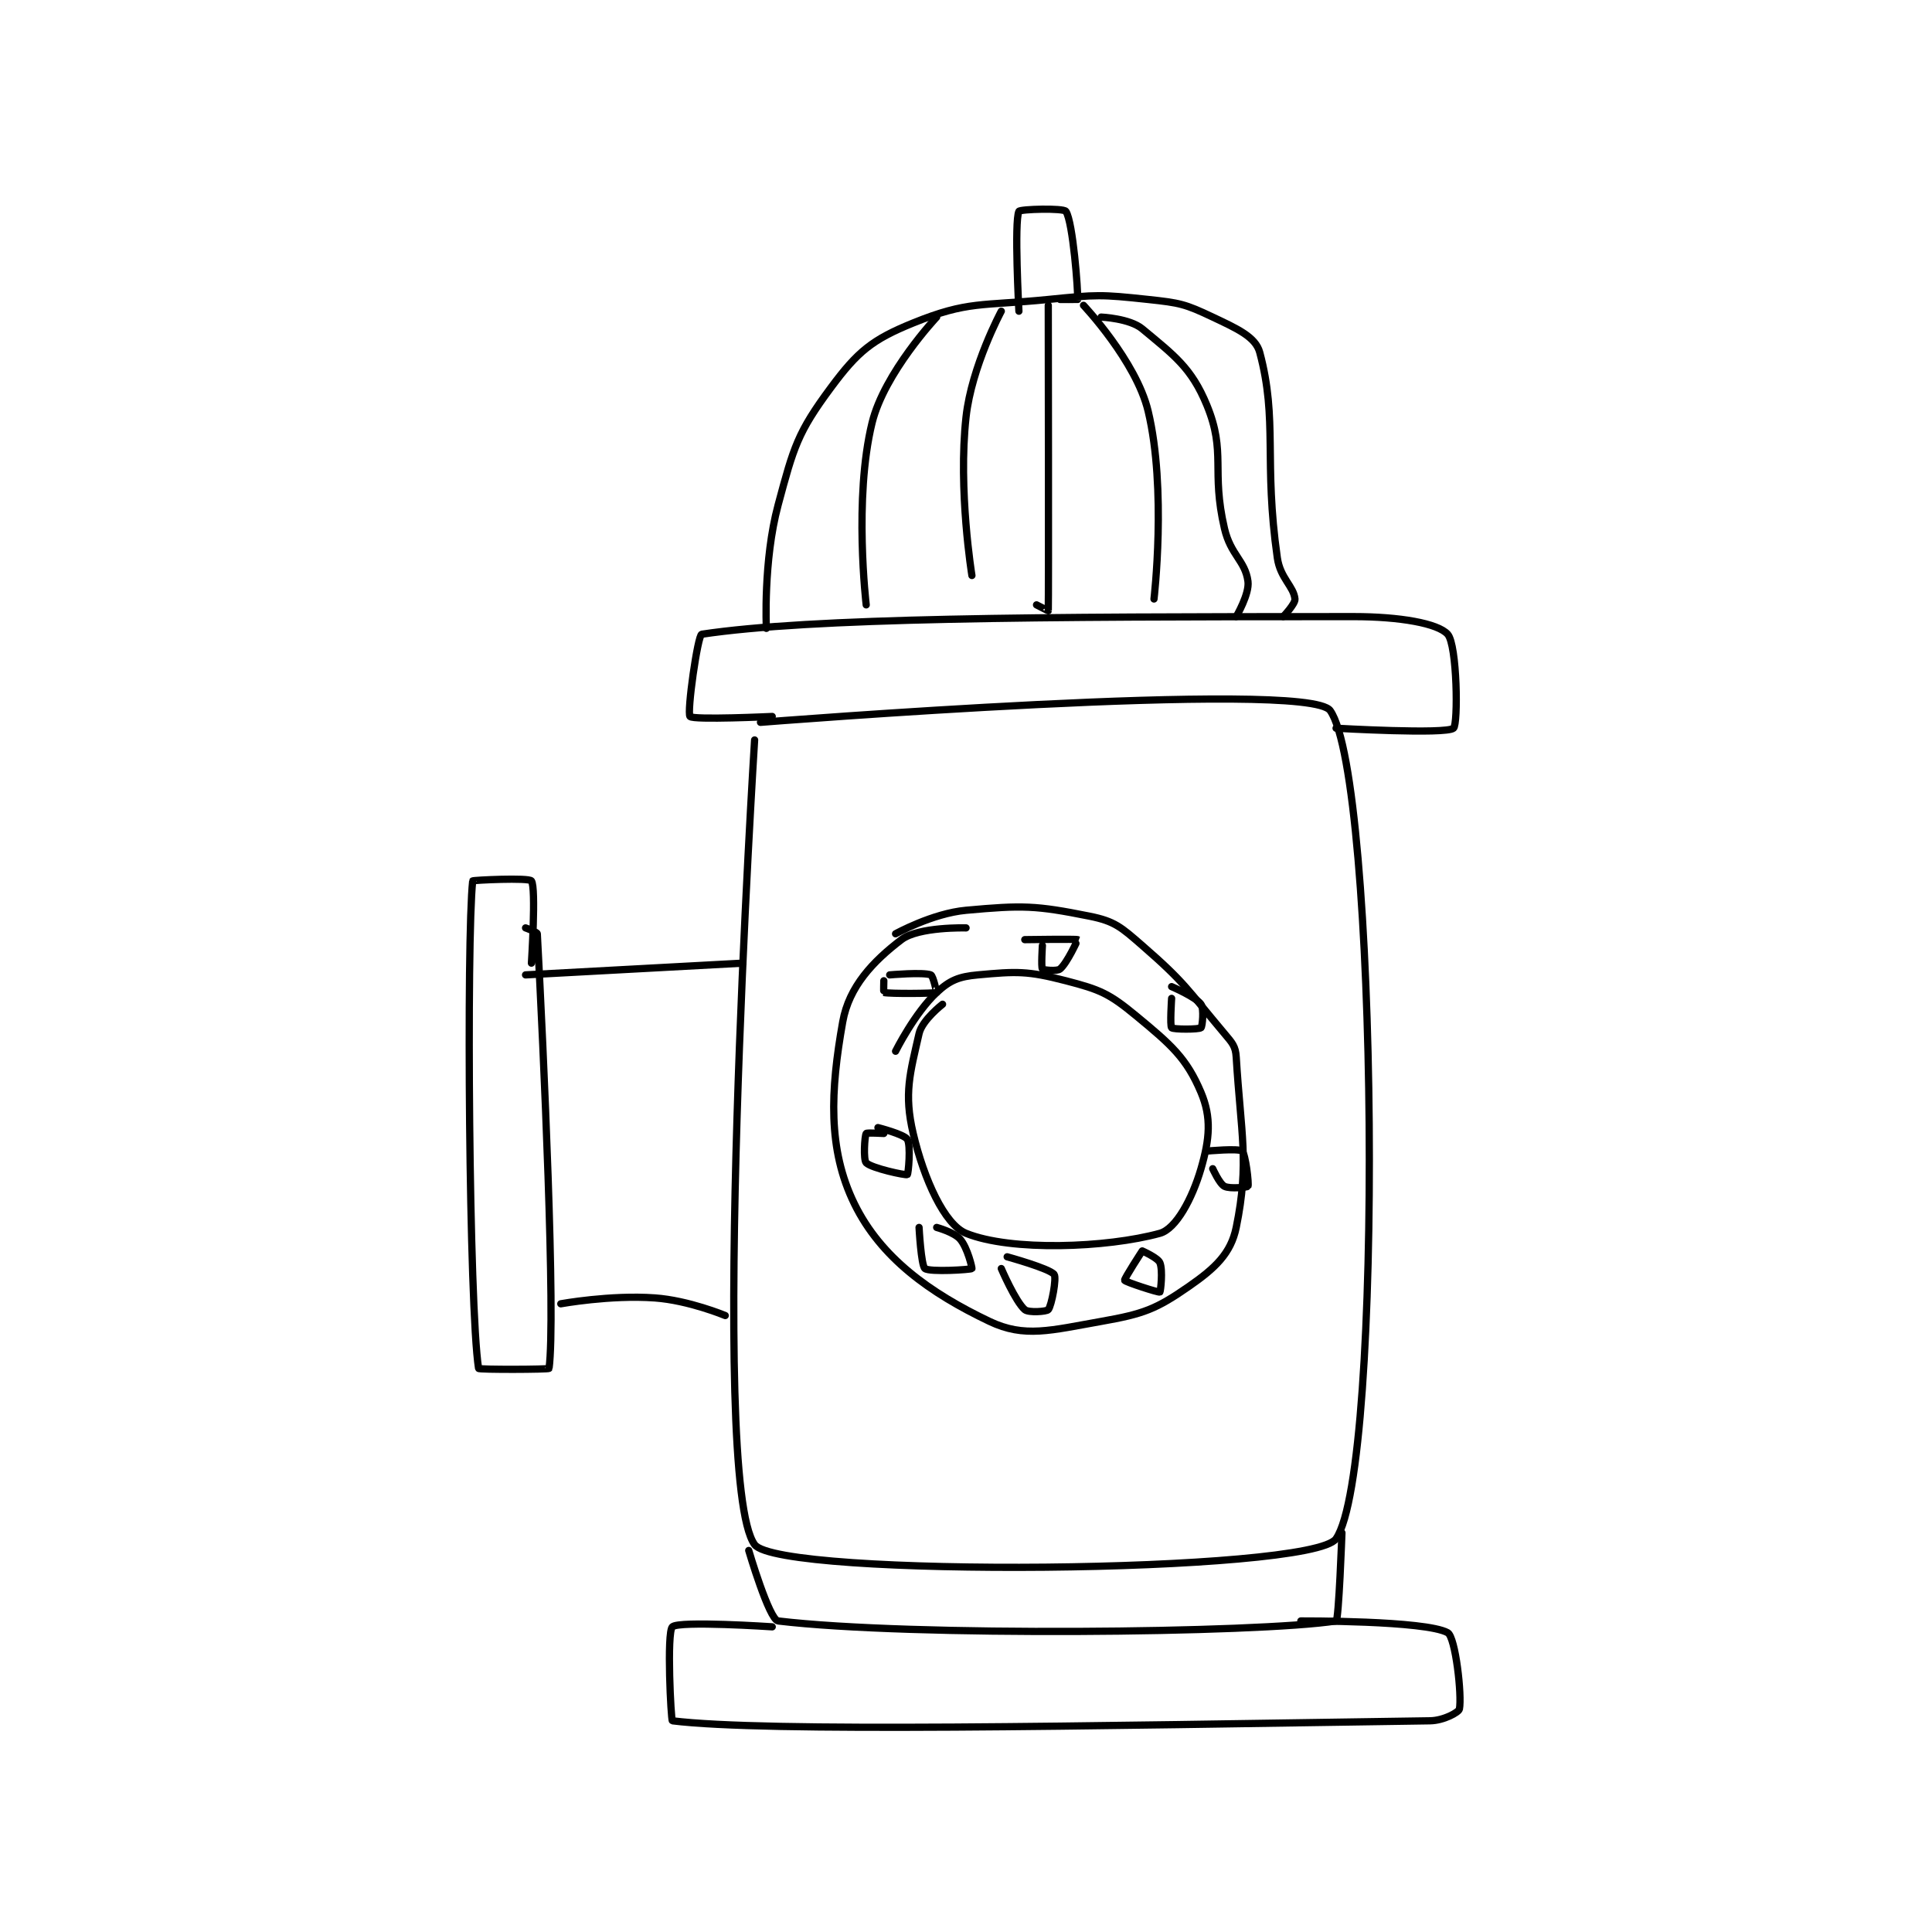 <?xml version="1.0" encoding="utf-8"?>
<!DOCTYPE svg PUBLIC "-//W3C//DTD SVG 1.1//EN" "http://www.w3.org/Graphics/SVG/1.1/DTD/svg11.dtd">
<svg viewBox="0 0 800 800" preserveAspectRatio="xMinYMin meet" xmlns="http://www.w3.org/2000/svg" version="1.1">
<g fill="none" stroke="black" stroke-linecap="round" stroke-linejoin="round" stroke-width="1.234">
<g transform="translate(195.733,87.52) scale(2.432) translate(-175,-66.417)">
<path id="0" d="M223 156.417 C223 156.417 215.016 282.448 223 293.417 C227.142 299.106 317.925 298.322 322 292.417 C330.248 280.465 329.118 162.931 321 151.417 C317.197 146.022 224 153.417 224 153.417 "/>
<path id="1" d="M226 152.417 C226 152.417 212.546 153.054 212 152.417 C211.441 151.764 213.315 138.52 214 138.417 C232.589 135.62 270.74 135.417 325 135.417 C332.821 135.417 339.332 136.553 341 138.417 C342.627 140.235 342.802 153.741 342 154.417 C340.714 155.5 322 154.417 322 154.417 "/>
<path id="2" d="M225 137.417 C225 137.417 224.447 125.934 227 116.417 C229.657 106.511 230.323 104.068 236 96.417 C240.551 90.283 242.992 88.258 250 85.417 C259.348 81.627 261.587 82.558 273 81.417 C281.292 80.588 281.89 80.548 290 81.417 C295.401 81.995 296.278 82.18 301 84.417 C305.122 86.369 308.293 87.78 309 90.417 C312.11 102.007 309.644 108.924 312 125.417 C312.494 128.875 314.784 130.256 315 132.417 C315.083 133.245 313 135.417 313 135.417 "/>
<path id="3" d="M268 83.417 C268 83.417 267.181 68.156 268 66.417 C268.181 66.031 275.606 65.825 276 66.417 C277.208 68.228 278.093 80.023 278 81.417 C277.999 81.435 275 81.417 275 81.417 "/>
<path id="4" d="M254 84.417 C254 84.417 245.089 93.886 243 102.417 C239.846 115.297 242 133.417 242 133.417 "/>
<path id="5" d="M265 83.417 C265 83.417 259.96 92.775 259 101.417 C257.617 113.865 260 128.417 260 128.417 "/>
<path id="6" d="M273 82.417 C273 82.417 273.078 132.434 273 134.417 C272.999 134.452 271 133.417 271 133.417 "/>
<path id="7" d="M279 82.417 C279 82.417 287.954 91.894 290 100.417 C293.195 113.73 291 132.417 291 132.417 "/>
<path id="8" d="M282 84.417 C282 84.417 286.857 84.631 289 86.417 C294.399 90.916 297.368 93.025 300 99.417 C303.339 107.524 300.689 110.513 303 120.417 C304.058 124.95 306.528 125.878 307 129.417 C307.284 131.545 305 135.417 305 135.417 "/>
<path id="9" d="M222 294.417 C222 294.417 225.479 306.234 227 306.417 C249.443 309.11 308.815 308.477 322 306.417 C322.464 306.344 323 291.417 323 291.417 "/>
<path id="10" d="M226 307.417 C226 307.417 210.127 306.356 209 307.417 C208.002 308.356 208.756 323.386 209 323.417 C224.881 325.386 278.044 324.312 338 323.417 C340.338 323.382 342.892 321.959 343 321.417 C343.455 319.141 342.334 309.158 341 308.417 C337.224 306.319 316 306.417 316 306.417 "/>
<path id="11" d="M259 188.417 C259 188.417 250.922 188.191 248 190.417 C243.179 194.09 239.07 198.396 238 204.417 C235.921 216.111 235.416 226.065 240 235.417 C244.483 244.562 252.797 250.558 263 255.417 C268.96 258.255 273.434 256.928 282 255.417 C289.24 254.139 291.352 253.346 297 249.417 C301.406 246.352 304.092 243.845 305 239.417 C307.263 228.384 305.786 223.379 305 210.417 C304.888 208.575 304.344 208.012 303 206.417 C296.668 198.897 296.331 197.791 289 191.417 C285.382 188.27 284.322 187.281 280 186.417 C270.837 184.584 268.681 184.536 259 185.417 C253.275 185.937 247 189.417 247 189.417 "/>
<path id="12" d="M255 201.417 C255 201.417 251.526 204.1 251 206.417 C249.465 213.171 248.393 216.585 250 223.417 C251.833 231.207 255.325 238.929 259 240.417 C266.637 243.508 282.942 242.908 292 240.417 C294.752 239.66 297.51 234.524 299 229.417 C300.485 224.326 300.813 220.702 299 216.417 C296.538 210.596 293.949 208.331 288 203.417 C283.36 199.583 281.866 198.938 276 197.417 C269.396 195.705 267.609 195.816 261 196.417 C257.776 196.71 256.248 197.33 254 199.417 C250.26 202.89 247 209.417 247 209.417 "/>
<path id="13" d="M221 194.417 L184 196.417 "/>
<path id="14" d="M218 254.417 C218 254.417 211.795 251.831 206 251.417 C198.443 250.877 190 252.417 190 252.417 "/>
<path id="15" d="M184 188.417 C184 188.417 185.984 189.118 186 189.417 C187.066 209.41 189.158 254.848 188 263.417 C187.975 263.605 176.037 263.651 176 263.417 C174.372 253.025 173.916 190.412 175 180.417 C175.014 180.286 184.578 179.826 185 180.417 C185.828 181.576 185 194.417 185 194.417 "/>
<path id="16" d="M245 197.417 C245 197.417 244.947 199.405 245 199.417 C246.072 199.655 253.539 199.59 254 199.417 C254.006 199.414 253.403 196.568 253 196.417 C251.671 195.918 246 196.417 246 196.417 "/>
<path id="17" d="M272 191.417 C272 191.417 271.76 195.097 272 195.417 C272.135 195.597 274.492 195.84 275 195.417 C276.213 194.406 278.02 190.434 278 190.417 C277.844 190.286 269 190.417 269 190.417 "/>
<path id="18" d="M294 200.417 C294 200.417 293.688 205.104 294 205.417 C294.312 205.729 298.619 205.721 299 205.417 C299.244 205.221 299.542 202.176 299 201.417 C298.109 200.169 294 198.417 294 198.417 "/>
<path id="19" d="M301 229.417 C301 229.417 302.154 231.994 303 232.417 C303.967 232.9 306.93 232.556 307 232.417 C307.192 232.033 306.6 226.931 306 226.417 C305.414 225.914 300 226.417 300 226.417 "/>
<path id="20" d="M289 243.417 C289 243.417 285.897 248.176 286 248.417 C286.127 248.713 291.766 250.534 292 250.417 C292.117 250.358 292.547 246.693 292 245.417 C291.641 244.578 289 243.417 289 243.417 "/>
<path id="21" d="M265 246.417 C265 246.417 267.396 252.013 269 253.417 C269.634 253.971 272.722 253.75 273 253.417 C273.57 252.733 274.45 247.995 274 247.417 C273.206 246.395 266 244.417 266 244.417 "/>
<path id="22" d="M251 239.417 C251 239.417 251.346 245.908 252 246.417 C252.812 247.048 259.767 246.611 260 246.417 C260.063 246.364 259.266 242.894 258 241.417 C256.976 240.222 254 239.417 254 239.417 "/>
<path id="23" d="M245 223.417 C245 223.417 242.099 223.251 242 223.417 C241.724 223.876 241.492 227.909 242 228.417 C242.914 229.331 248.71 230.583 249 230.417 C249.17 230.32 249.634 225.431 249 224.417 C248.458 223.55 244 222.417 244 222.417 "/>
</g>
</g>
</svg>
